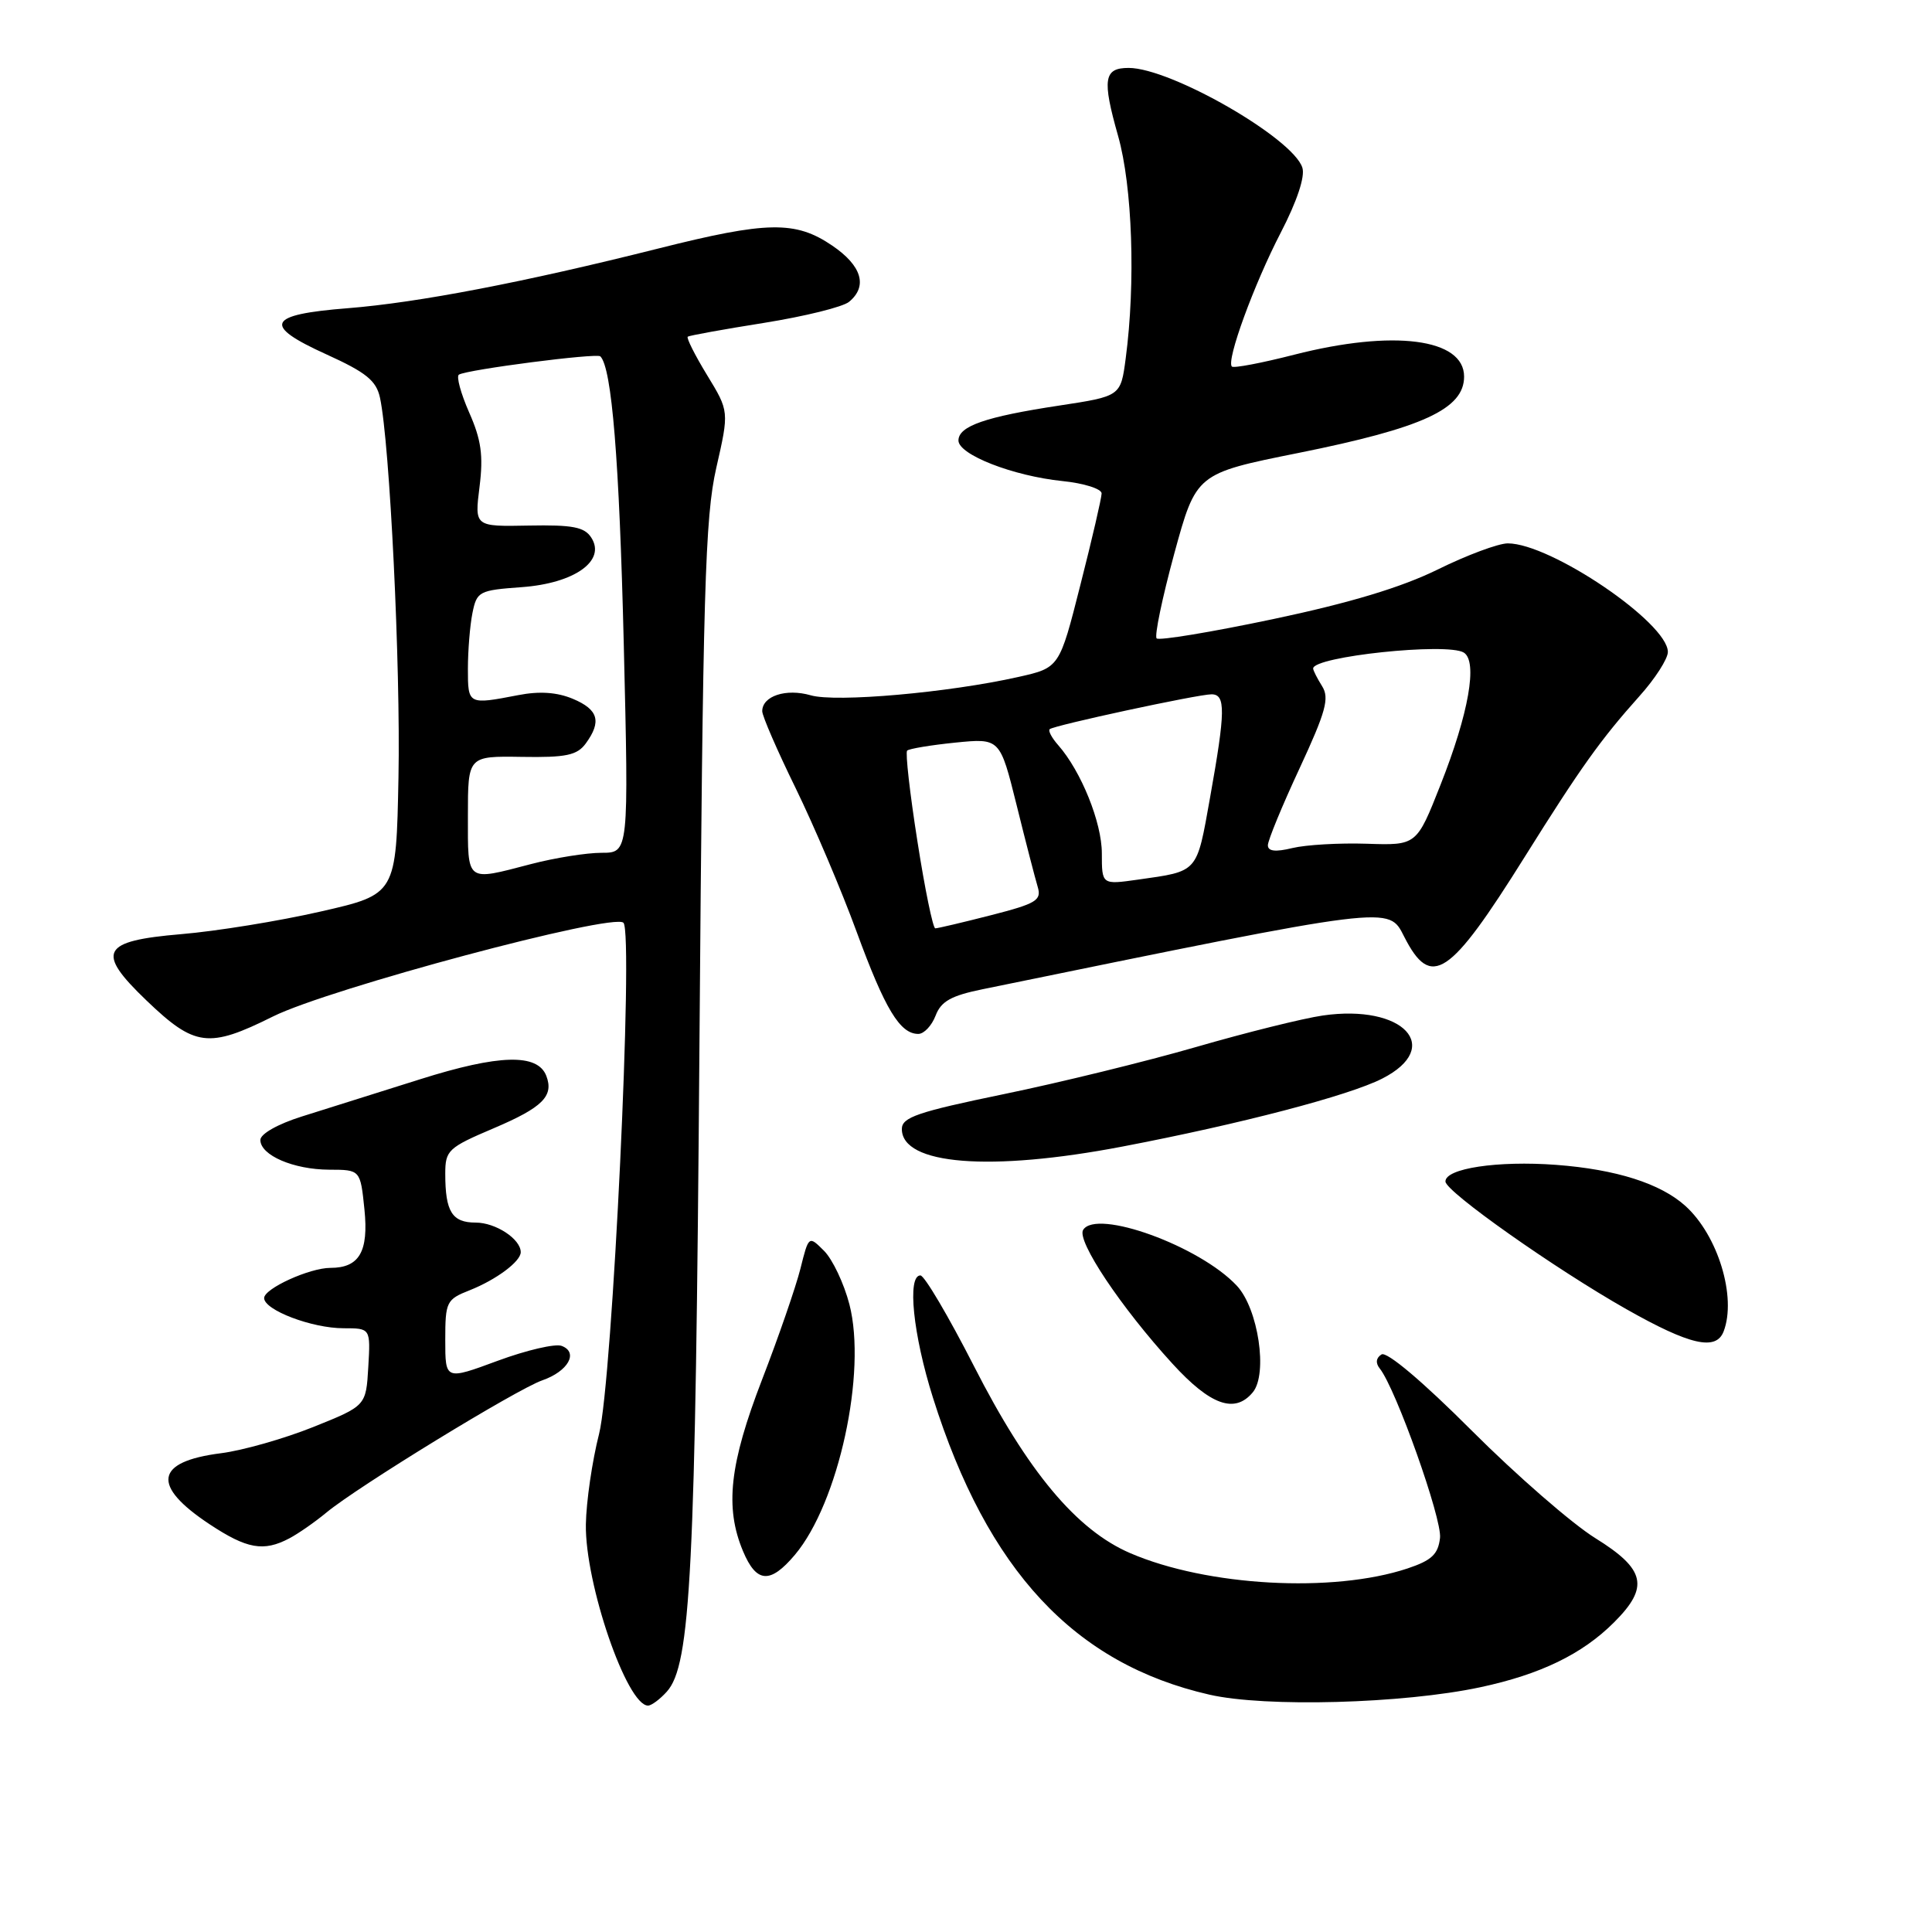 <?xml version="1.0" encoding="UTF-8" standalone="no"?>
<!DOCTYPE svg PUBLIC "-//W3C//DTD SVG 1.1//EN" "http://www.w3.org/Graphics/SVG/1.1/DTD/svg11.dtd" >
<svg xmlns="http://www.w3.org/2000/svg" xmlns:xlink="http://www.w3.org/1999/xlink" version="1.1" viewBox="0 0 256 256">
 <g >
 <path fill="currentColor"
d=" M 88.35 224.16 C 91.53 220.65 92.15 208.41 92.68 138.50 C 93.14 78.28 93.42 68.55 94.91 62.00 C 96.62 54.50 96.62 54.50 93.69 49.70 C 92.08 47.06 90.93 44.77 91.13 44.61 C 91.34 44.46 95.89 43.63 101.26 42.78 C 106.63 41.92 111.70 40.67 112.51 39.99 C 115.01 37.92 114.19 35.20 110.27 32.54 C 105.40 29.23 101.69 29.29 87.19 32.94 C 69.45 37.40 55.41 40.10 46.08 40.84 C 35.35 41.68 34.71 43.09 43.28 46.97 C 48.52 49.35 49.86 50.44 50.35 52.70 C 51.65 58.73 53.09 88.30 52.80 103.00 C 52.50 118.50 52.50 118.50 42.50 120.78 C 37.00 122.04 28.68 123.39 24.01 123.78 C 13.41 124.68 12.66 126.10 19.41 132.57 C 25.82 138.71 27.63 138.94 36.17 134.69 C 43.60 130.99 81.26 120.92 82.61 122.27 C 83.98 123.65 81.15 183.08 79.38 190.00 C 78.47 193.57 77.68 198.97 77.63 202.00 C 77.51 209.83 83.06 226.00 85.87 226.00 C 86.32 226.00 87.44 225.17 88.35 224.16 Z  M 196.14 223.57 C 204.12 221.87 209.68 219.17 213.88 214.96 C 218.56 210.29 218.04 207.94 211.40 203.82 C 208.32 201.91 200.94 195.49 195.00 189.55 C 188.49 183.03 183.75 179.04 183.06 179.47 C 182.33 179.92 182.24 180.61 182.83 181.34 C 184.96 184.01 191.10 201.28 190.81 203.78 C 190.56 205.96 189.70 206.76 186.50 207.83 C 176.62 211.11 159.95 210.19 149.76 205.80 C 142.65 202.74 136.18 195.00 129.05 181.01 C 125.68 174.41 122.49 169.00 121.96 169.00 C 120.18 169.00 120.98 176.84 123.62 185.20 C 130.84 208.10 142.35 220.46 160.25 224.55 C 167.67 226.25 185.93 225.75 196.14 223.57 Z  M 105.33 206.02 C 111.12 199.14 114.88 181.83 112.55 172.83 C 111.83 170.06 110.32 166.88 109.20 165.75 C 107.16 163.71 107.16 163.71 106.06 168.11 C 105.45 170.52 103.17 177.14 100.98 182.80 C 96.67 193.97 96.02 199.73 98.45 205.53 C 100.23 209.78 102.05 209.91 105.33 206.02 Z  M 38.32 203.85 C 39.52 203.22 41.73 201.68 43.24 200.43 C 47.34 197.02 68.45 184.09 71.86 182.90 C 75.28 181.71 76.69 179.20 74.43 178.34 C 73.59 178.01 69.77 178.90 65.95 180.31 C 59.00 182.88 59.00 182.88 59.00 177.56 C 59.00 172.49 59.15 172.18 62.25 170.96 C 65.77 169.56 69.00 167.15 69.00 165.92 C 69.00 164.18 65.68 162.00 63.04 162.00 C 59.90 162.00 59.00 160.56 59.00 155.53 C 59.00 152.42 59.37 152.07 65.44 149.49 C 71.90 146.74 73.41 145.24 72.39 142.56 C 71.24 139.57 66.14 139.70 55.66 143.01 C 50.07 144.77 43.02 146.99 40.00 147.94 C 36.81 148.94 34.50 150.25 34.50 151.05 C 34.50 153.08 38.89 154.97 43.62 154.99 C 47.75 155.00 47.75 155.00 48.29 160.25 C 48.86 165.85 47.61 168.00 43.78 168.00 C 41.02 168.00 35.00 170.74 35.00 172.00 C 35.00 173.59 41.33 176.00 45.52 176.00 C 49.10 176.00 49.10 176.00 48.80 181.14 C 48.50 186.28 48.50 186.28 41.50 189.09 C 37.65 190.63 32.15 192.20 29.28 192.56 C 20.53 193.67 20.02 196.84 27.77 201.97 C 32.71 205.24 34.92 205.64 38.32 203.85 Z  M 166.00 184.49 C 168.02 182.06 166.73 173.41 163.89 170.37 C 158.99 165.11 145.27 160.13 143.52 162.97 C 142.64 164.40 148.53 173.23 155.35 180.69 C 160.39 186.21 163.62 187.36 166.00 184.49 Z  M 228.39 176.42 C 230.13 171.88 227.64 163.69 223.32 159.79 C 220.03 156.82 214.15 154.95 206.20 154.35 C 198.45 153.77 191.48 154.82 191.53 156.56 C 191.56 157.90 206.05 168.12 215.50 173.47 C 223.92 178.24 227.39 179.03 228.39 176.42 Z  M 148.70 151.93 C 164.35 148.94 178.72 145.18 183.15 142.92 C 191.33 138.75 185.94 133.02 175.28 134.56 C 172.65 134.94 165.10 136.82 158.50 138.73 C 151.90 140.64 140.43 143.45 133.00 144.98 C 121.57 147.34 119.50 148.05 119.50 149.60 C 119.50 154.35 131.18 155.28 148.70 151.93 Z  M 123.97 134.58 C 124.69 132.68 126.03 131.93 130.19 131.08 C 184.92 119.87 183.95 119.99 186.07 124.13 C 189.63 131.11 192.06 129.49 202.06 113.50 C 209.42 101.74 212.10 97.98 217.21 92.27 C 219.30 89.95 221.00 87.30 221.00 86.39 C 221.00 82.53 205.48 72.00 199.79 72.00 C 198.54 72.00 194.36 73.56 190.51 75.46 C 185.69 77.83 178.87 79.89 168.67 82.04 C 160.51 83.76 153.57 84.91 153.26 84.59 C 152.95 84.28 154.00 79.23 155.59 73.38 C 158.50 62.74 158.50 62.74 172.04 60.02 C 188.55 56.70 194.00 54.19 194.00 49.90 C 194.00 44.85 184.63 43.64 171.49 47.00 C 167.19 48.10 163.47 48.81 163.23 48.57 C 162.46 47.79 166.15 37.69 169.71 30.82 C 171.85 26.69 172.95 23.40 172.57 22.22 C 171.33 18.30 155.13 9.00 149.55 9.00 C 146.26 9.00 146.02 10.49 148.15 18.00 C 150.05 24.69 150.49 37.47 149.16 47.50 C 148.50 52.50 148.50 52.50 140.35 53.74 C 130.58 55.22 127.00 56.46 127.00 58.37 C 127.00 60.24 134.20 63.06 140.75 63.74 C 143.64 64.03 145.99 64.78 145.97 65.39 C 145.96 66.00 144.70 71.45 143.16 77.49 C 140.38 88.48 140.38 88.48 134.94 89.70 C 125.70 91.78 110.75 93.10 107.42 92.13 C 104.16 91.19 101.00 92.22 101.00 94.24 C 101.00 94.87 102.99 99.46 105.43 104.44 C 107.86 109.42 111.51 118.00 113.52 123.50 C 117.27 133.72 119.25 137.00 121.68 137.00 C 122.43 137.00 123.46 135.91 123.97 134.58 Z  M 62.00 108.09 C 62.00 100.18 62.00 100.18 69.12 100.29 C 75.02 100.39 76.47 100.08 77.62 98.51 C 79.74 95.60 79.29 94.02 75.91 92.60 C 73.81 91.72 71.48 91.56 68.66 92.11 C 62.02 93.39 62.00 93.38 62.00 88.62 C 62.00 86.22 62.27 82.89 62.60 81.24 C 63.18 78.36 63.47 78.21 69.14 77.80 C 76.14 77.29 80.33 74.30 78.35 71.24 C 77.45 69.83 75.88 69.53 70.06 69.64 C 62.88 69.78 62.88 69.78 63.54 64.51 C 64.06 60.36 63.77 58.27 62.16 54.64 C 61.05 52.11 60.44 49.86 60.81 49.64 C 61.98 48.96 79.09 46.75 79.55 47.22 C 81.07 48.74 82.06 60.94 82.65 85.25 C 83.32 113.00 83.32 113.00 79.71 113.00 C 77.72 113.00 73.51 113.67 70.34 114.50 C 61.66 116.76 62.00 117.02 62.00 108.09 Z  M 121.56 111.46 C 120.56 105.11 119.95 99.71 120.20 99.46 C 120.46 99.21 123.33 98.73 126.58 98.40 C 132.50 97.81 132.50 97.81 134.70 106.65 C 135.90 111.52 137.17 116.41 137.50 117.51 C 138.04 119.30 137.32 119.73 131.31 121.27 C 127.56 122.23 124.25 123.01 123.93 123.01 C 123.62 123.00 122.55 117.81 121.56 111.46 Z  M 146.00 113.07 C 146.00 108.99 143.26 102.20 140.22 98.74 C 139.37 97.78 138.86 96.82 139.09 96.62 C 139.66 96.11 158.73 92.00 160.53 92.00 C 162.42 92.00 162.39 94.21 160.34 105.68 C 158.54 115.76 158.84 115.41 150.75 116.56 C 146.00 117.23 146.00 117.23 146.00 113.07 Z  M 168.00 112.00 C 168.00 111.36 169.88 106.79 172.19 101.83 C 175.68 94.31 176.18 92.51 175.19 90.93 C 174.53 89.88 174.00 88.83 174.00 88.58 C 174.00 86.99 191.75 85.11 193.96 86.47 C 195.83 87.63 194.62 94.53 190.87 104.01 C 187.71 112.02 187.71 112.02 181.11 111.80 C 177.47 111.68 173.04 111.94 171.25 112.37 C 169.00 112.92 168.00 112.80 168.00 112.00 Z "/>
</g>
</svg>
